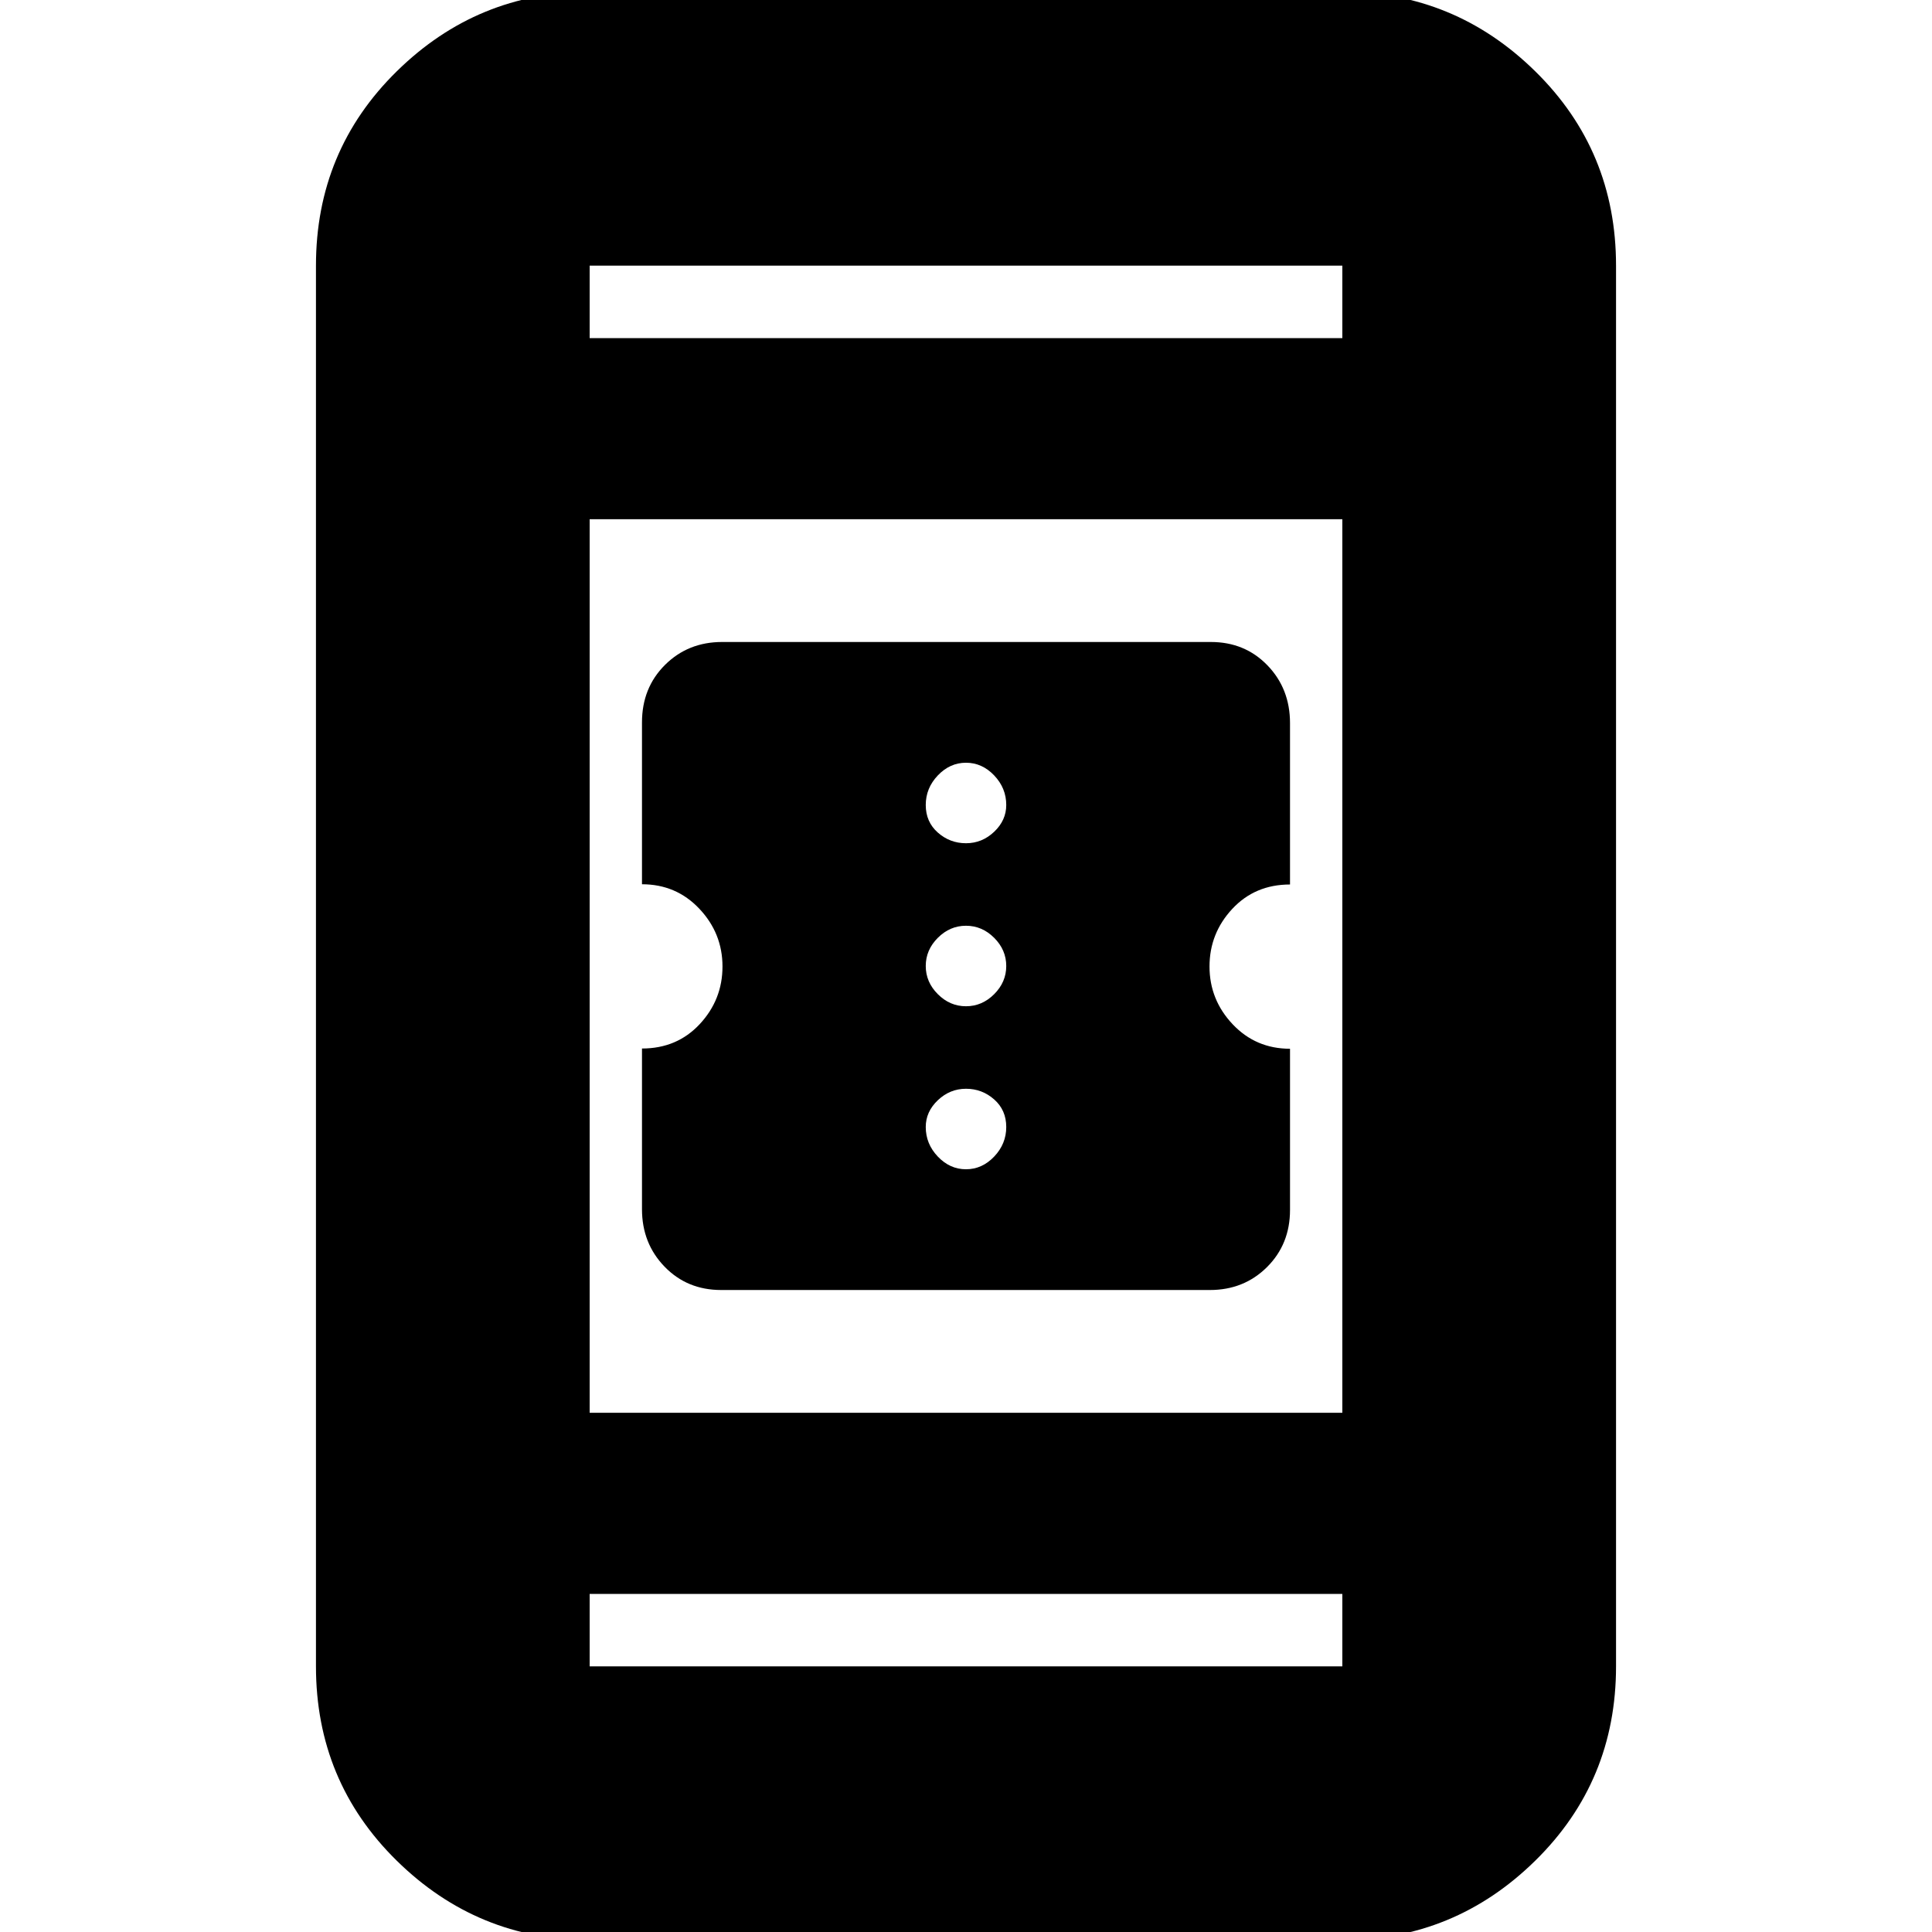<svg xmlns="http://www.w3.org/2000/svg" height="24" viewBox="0 -960 960 960" width="24"><path d="M358.35-319q-16.92 0-28.13-11.6Q319-342.19 319-359.16V-439q17.42 0 28.71-12.14T359-479.75q0-16.52-11.5-28.7-11.5-12.17-28.5-12.17v-80.42q0-17.19 11.44-28.58Q341.89-641 358.81-641h242.84q16.92 0 28.13 11.6Q641-617.81 641-600.67v80.17q-17.42 0-28.71 12.14T601-479.75q0 16.52 11.5 28.7 11.5 12.17 28.5 12.17v80.09q0 17.02-11.44 28.41Q618.11-319 601.19-319H358.35ZM480-379q8 0 14-6.3t6-14.7q0-8.4-6-13.7-6-5.3-14-5.3t-14 5.7q-6 5.7-6 13.3 0 8.4 6 14.7 6 6.3 14 6.3Zm0-81q8 0 14-6t6-14q0-8-6-14t-14-6q-8 0-14 6t-6 14q0 8 6 14t14 6Zm0-81q8 0 14-5.7t6-13.3q0-8.4-6-14.7-6-6.3-14-6.3t-14 6.3q-6 6.3-6 14.7 0 8.4 6 13.7 6 5.3 14 5.3ZM293 4q-55.73 0-95.86-39.44Q157-74.88 157-132v-696q0-57.13 40.14-96.56Q237.27-964 293-964h374q55.72 0 95.86 39.44Q803-885.13 803-828v696q0 57.12-40.14 96.56Q722.72 4 667 4H293Zm0-172v36h374v-36H293Zm0-90h374v-444H293v444Zm0-534h374v-36H293v36Zm0 0v-36 36Zm0 624v36-36Z"/></svg>
